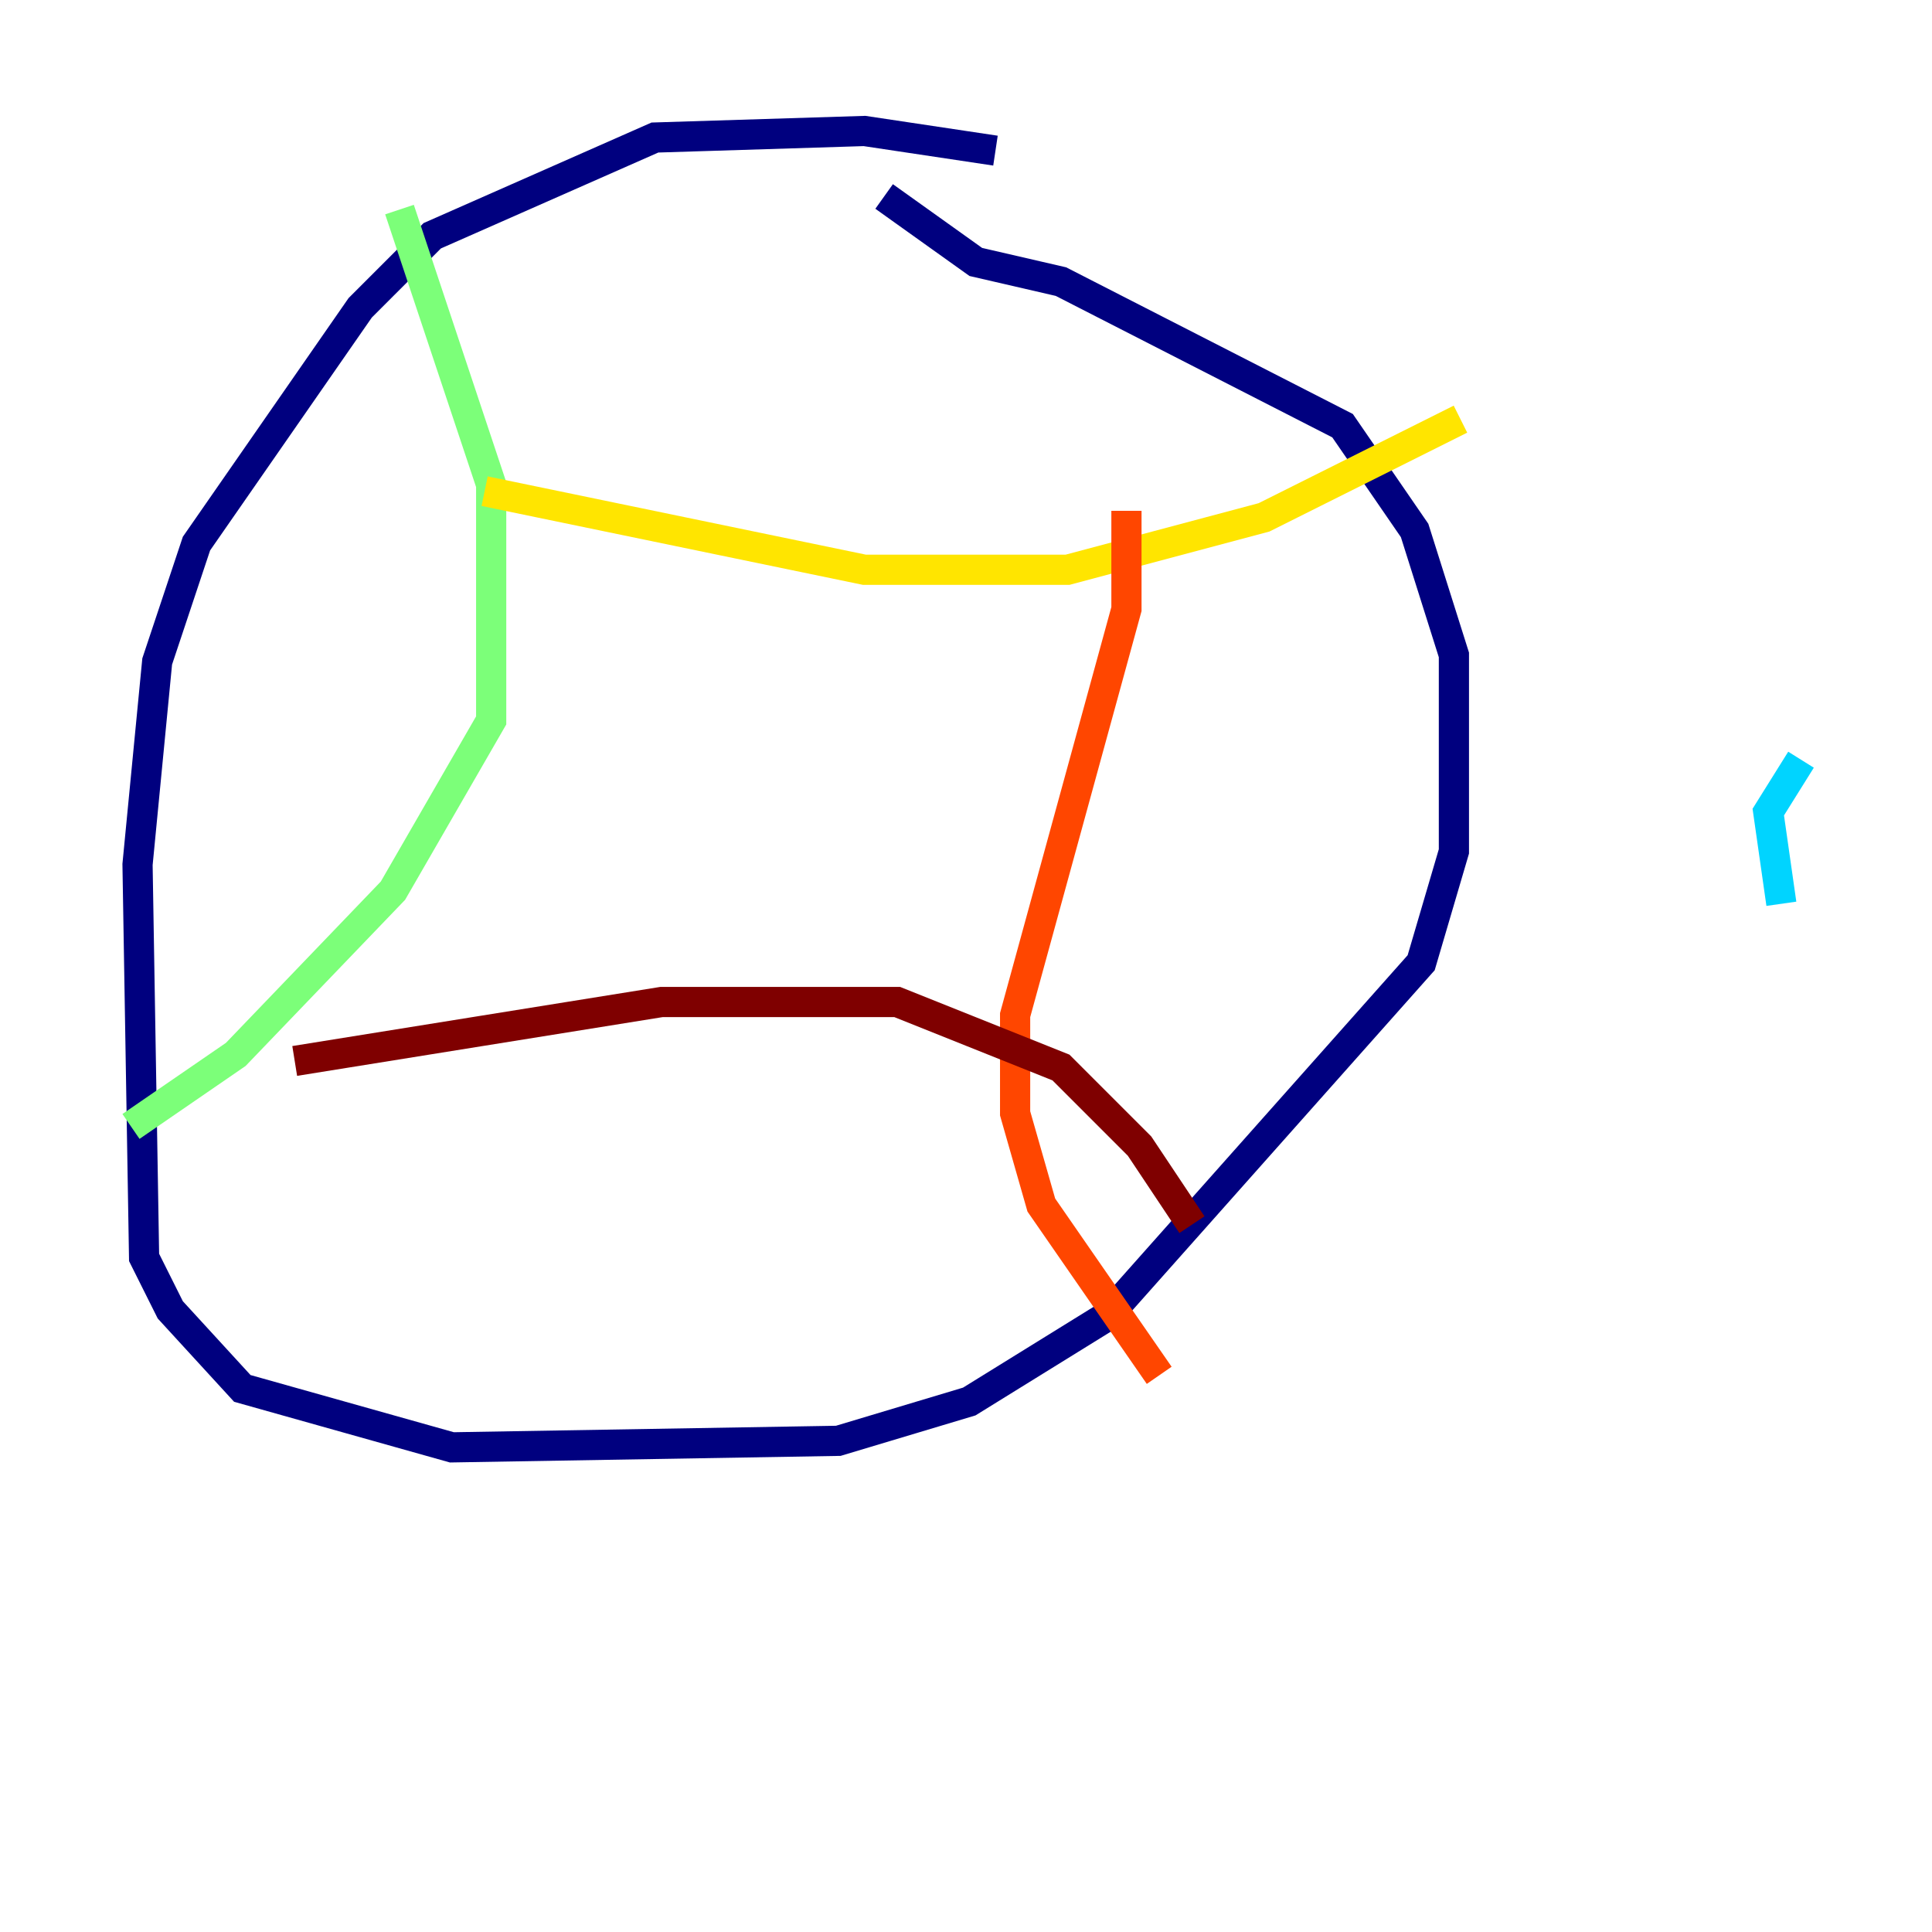 <?xml version="1.0" encoding="utf-8" ?>
<svg baseProfile="tiny" height="128" version="1.2" viewBox="0,0,128,128" width="128" xmlns="http://www.w3.org/2000/svg" xmlns:ev="http://www.w3.org/2001/xml-events" xmlns:xlink="http://www.w3.org/1999/xlink"><defs /><polyline fill="none" points="65.953,9.98 57.275,8.678 43.39,9.112 28.637,15.62 23.864,20.393 13.017,36.014 10.414,43.824 9.112,57.275 9.546,83.308 11.281,86.78 16.054,91.986 29.939,95.891 55.539,95.458 64.217,92.854 73.329,87.214 94.156,63.783 96.325,56.407 96.325,43.39 93.722,35.146 88.949,28.203 70.291,18.658 64.651,17.356 58.576,13.017" stroke="#00007f" stroke-width="2" /><polyline fill="none" points="119.322,50.332 119.322,50.332" stroke="#0028ff" stroke-width="2" /><polyline fill="none" points="119.322,50.332 117.153,53.803 118.02,59.878" stroke="#00d4ff" stroke-width="2" /><polyline fill="none" points="26.468,13.885 32.542,32.108 32.542,47.729 26.034,59.01 15.62,69.858 8.678,74.63" stroke="#7cff79" stroke-width="2" /><polyline fill="none" points="32.108,32.542 57.275,37.749 70.725,37.749 83.742,34.278 96.759,27.77" stroke="#ffe500" stroke-width="2" /><polyline fill="none" points="74.63,33.844 74.63,40.352 67.254,67.254 67.254,73.763 68.99,79.837 76.8,91.119" stroke="#ff4600" stroke-width="2" /><polyline fill="none" points="19.525,70.291 43.824,66.386 59.444,66.386 70.291,70.725 75.498,75.932 78.969,81.139" stroke="#7f0000" stroke-width="2" /></svg>